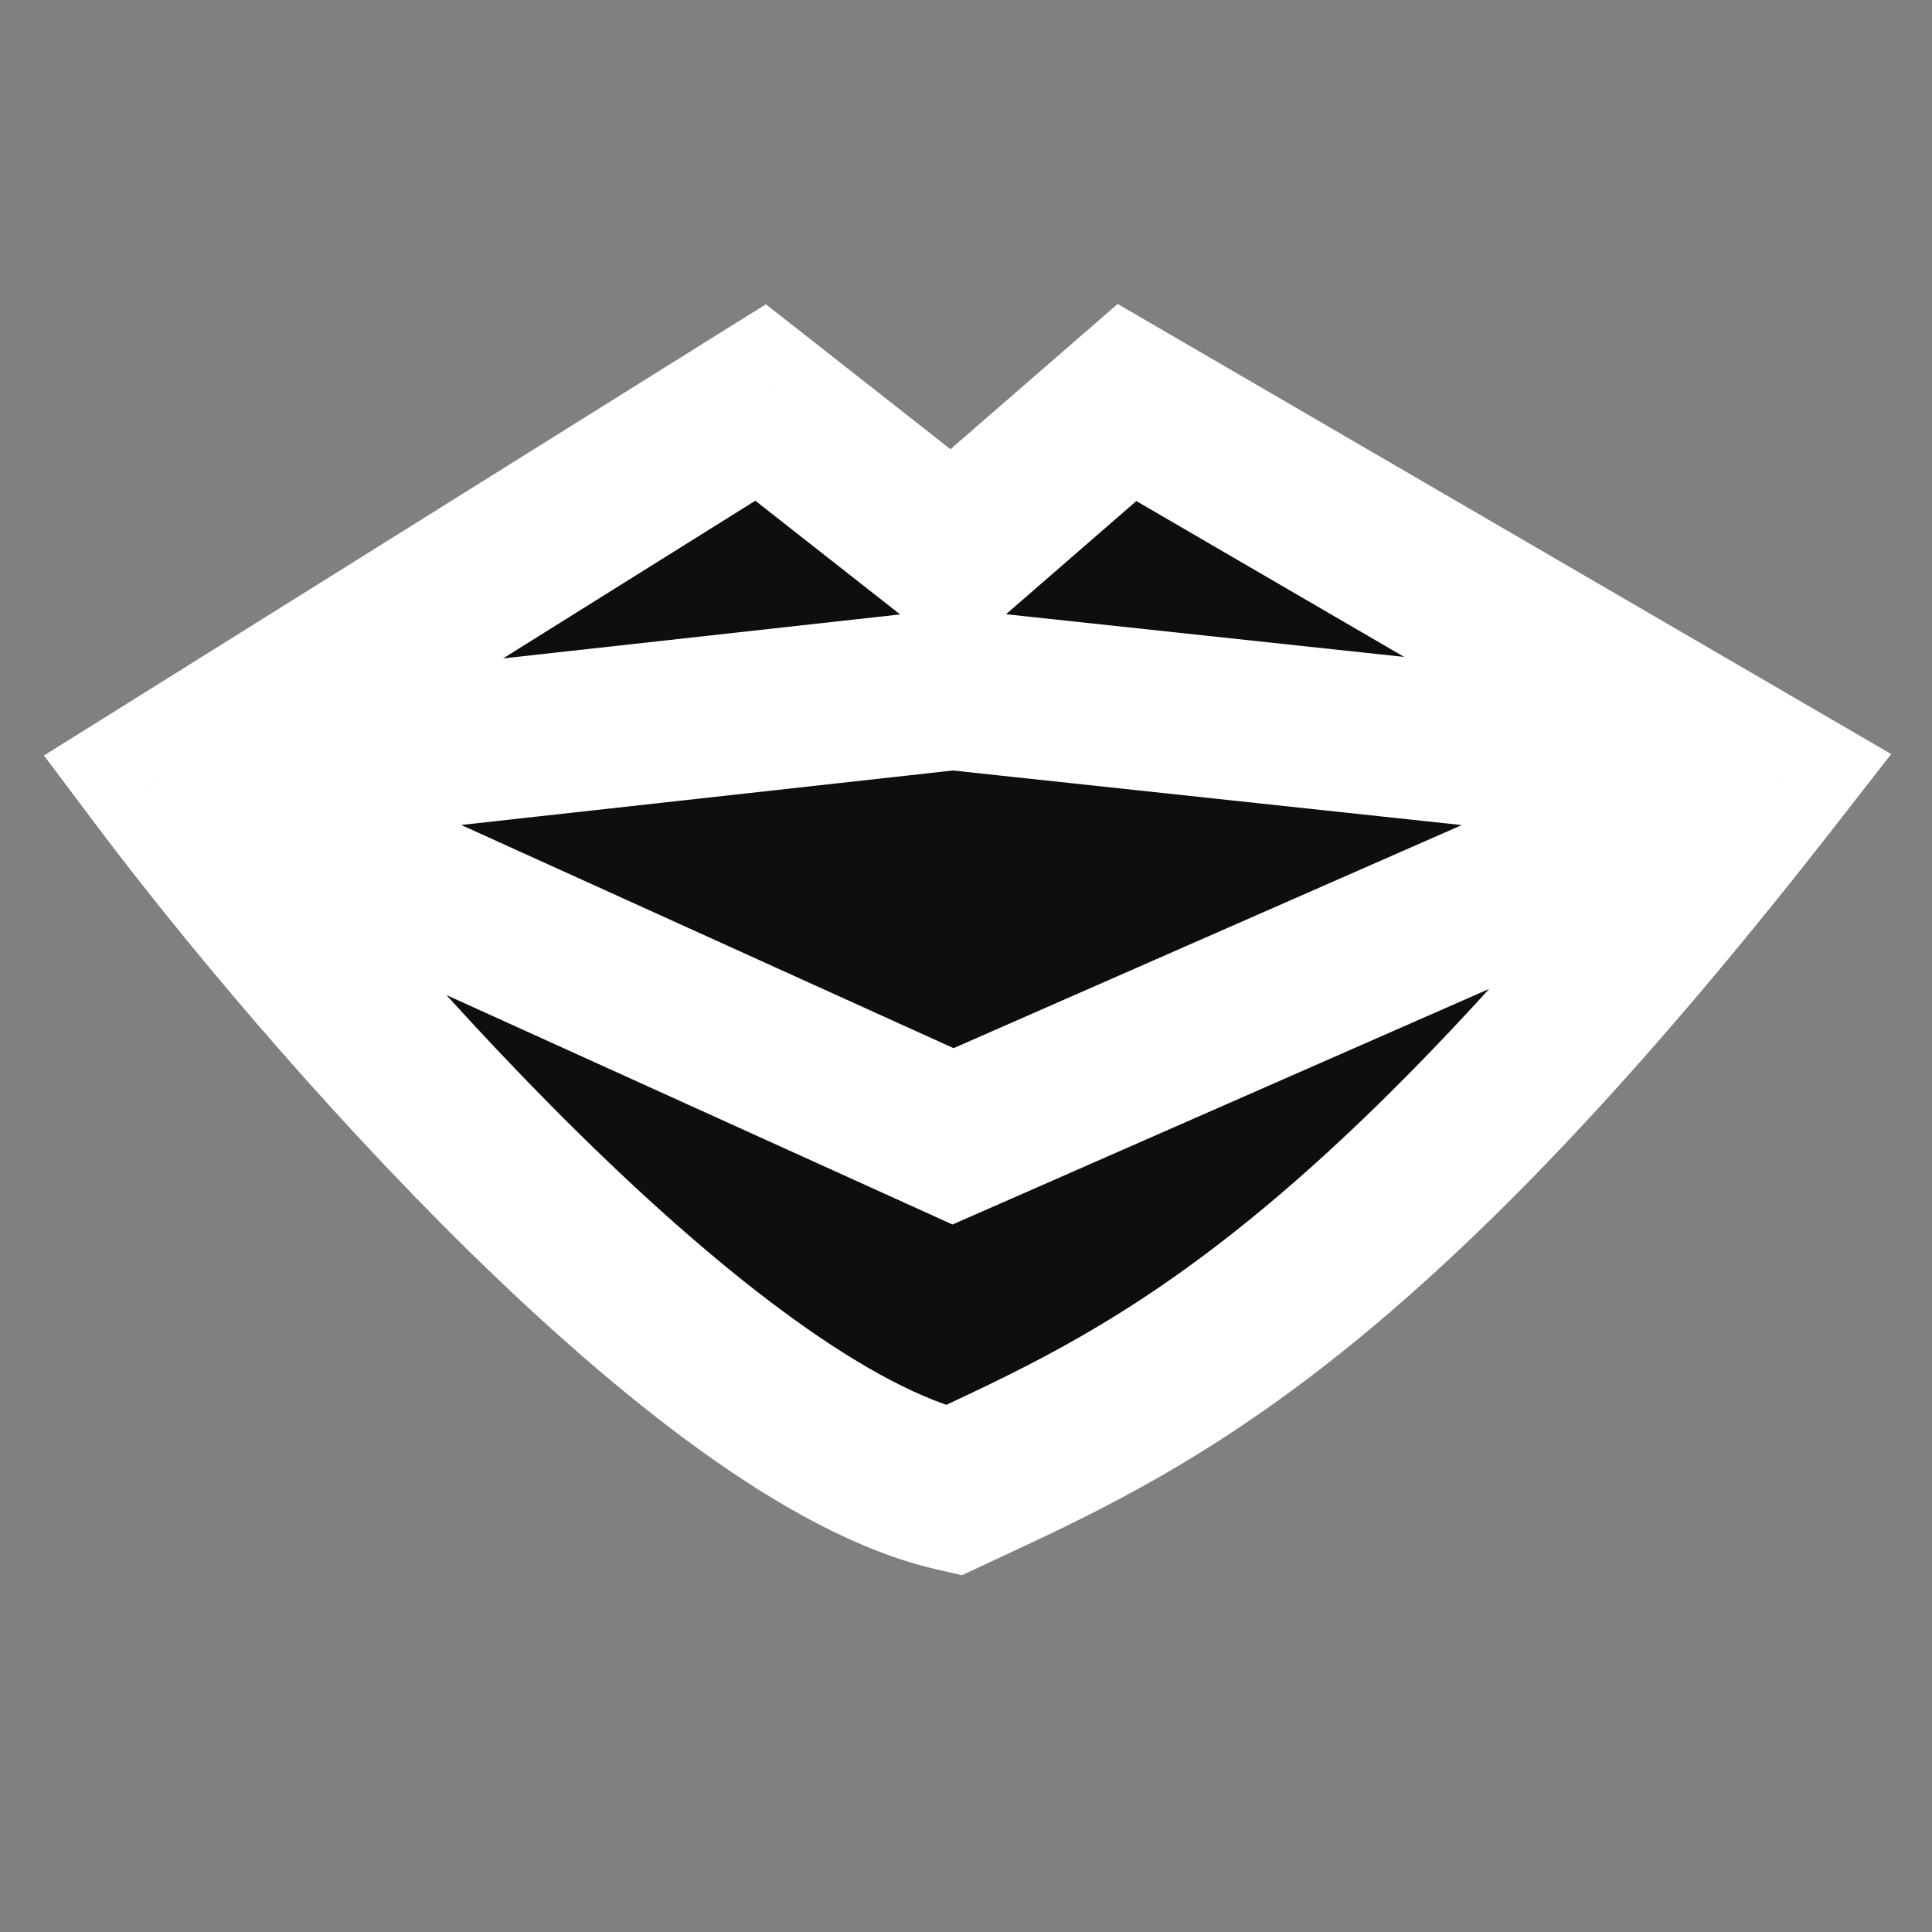<svg width="24" height="24" viewBox="0 0 24 24" fill="none" xmlns="http://www.w3.org/2000/svg">
<rect x="0" y="0" width="24" height="24" fill="#808080" stroke="none"/>
<path d="M2 9.655L9.448 5L11.839 6.877L14 5L22 9.655C16.851 16.263 14.199 17.415 11.839 18.516C8.749 17.795 3.992 12.309 2 9.655Z" fill="#0E0E0E"/>
<path d="M2 9.655L1.47 8.808L0.546 9.385L1.2 10.256L2 9.655ZM9.448 5L10.066 4.213L9.514 3.78L8.918 4.152L9.448 5ZM11.839 6.877L11.222 7.664L11.871 8.174L12.495 7.632L11.839 6.877ZM14 5L14.503 4.136L13.884 3.776L13.344 4.245L14 5ZM22 9.655L22.789 10.27L23.493 9.367L22.503 8.791L22 9.655ZM11.839 14.116L11.426 15.027L11.832 15.211L12.241 15.032L11.839 14.116ZM11.839 18.516L11.612 19.49L11.949 19.568L12.262 19.422L11.839 18.516ZM11.839 8.566L11.946 7.571L11.837 7.56L11.729 7.572L11.839 8.566ZM2.53 10.504L9.978 5.848L8.918 4.152L1.47 8.808L2.53 10.504ZM8.831 5.787L11.222 7.664L12.457 6.091L10.066 4.213L8.831 5.787ZM12.495 7.632L14.656 5.755L13.344 4.245L11.183 6.122L12.495 7.632ZM13.497 5.864L21.497 10.52L22.503 8.791L14.503 4.136L13.497 5.864ZM21.598 8.74L11.437 13.2L12.241 15.032L22.402 10.571L21.598 8.74ZM12.252 13.205L2.413 8.745L1.587 10.566L11.426 15.027L12.252 13.205ZM1.2 10.256C2.22 11.614 3.94 13.688 5.807 15.524C6.741 16.441 7.727 17.315 8.694 18.012C9.645 18.698 10.649 19.265 11.612 19.49L12.066 17.542C11.485 17.406 10.735 17.018 9.863 16.389C9.007 15.772 8.1 14.973 7.209 14.097C5.427 12.346 3.772 10.35 2.8 9.055L1.2 10.256ZM12.262 19.422C13.447 18.869 14.79 18.266 16.489 16.939C18.176 15.621 20.183 13.614 22.789 10.27L21.211 9.041C18.668 12.304 16.774 14.178 15.258 15.363C13.754 16.538 12.592 17.061 11.416 17.61L12.262 19.422ZM22.107 8.661L11.946 7.571L11.732 9.56L21.893 10.65L22.107 8.661ZM11.729 7.572L1.89 8.662L2.11 10.649L11.949 9.559L11.729 7.572Z" fill="white"/>
</svg>
